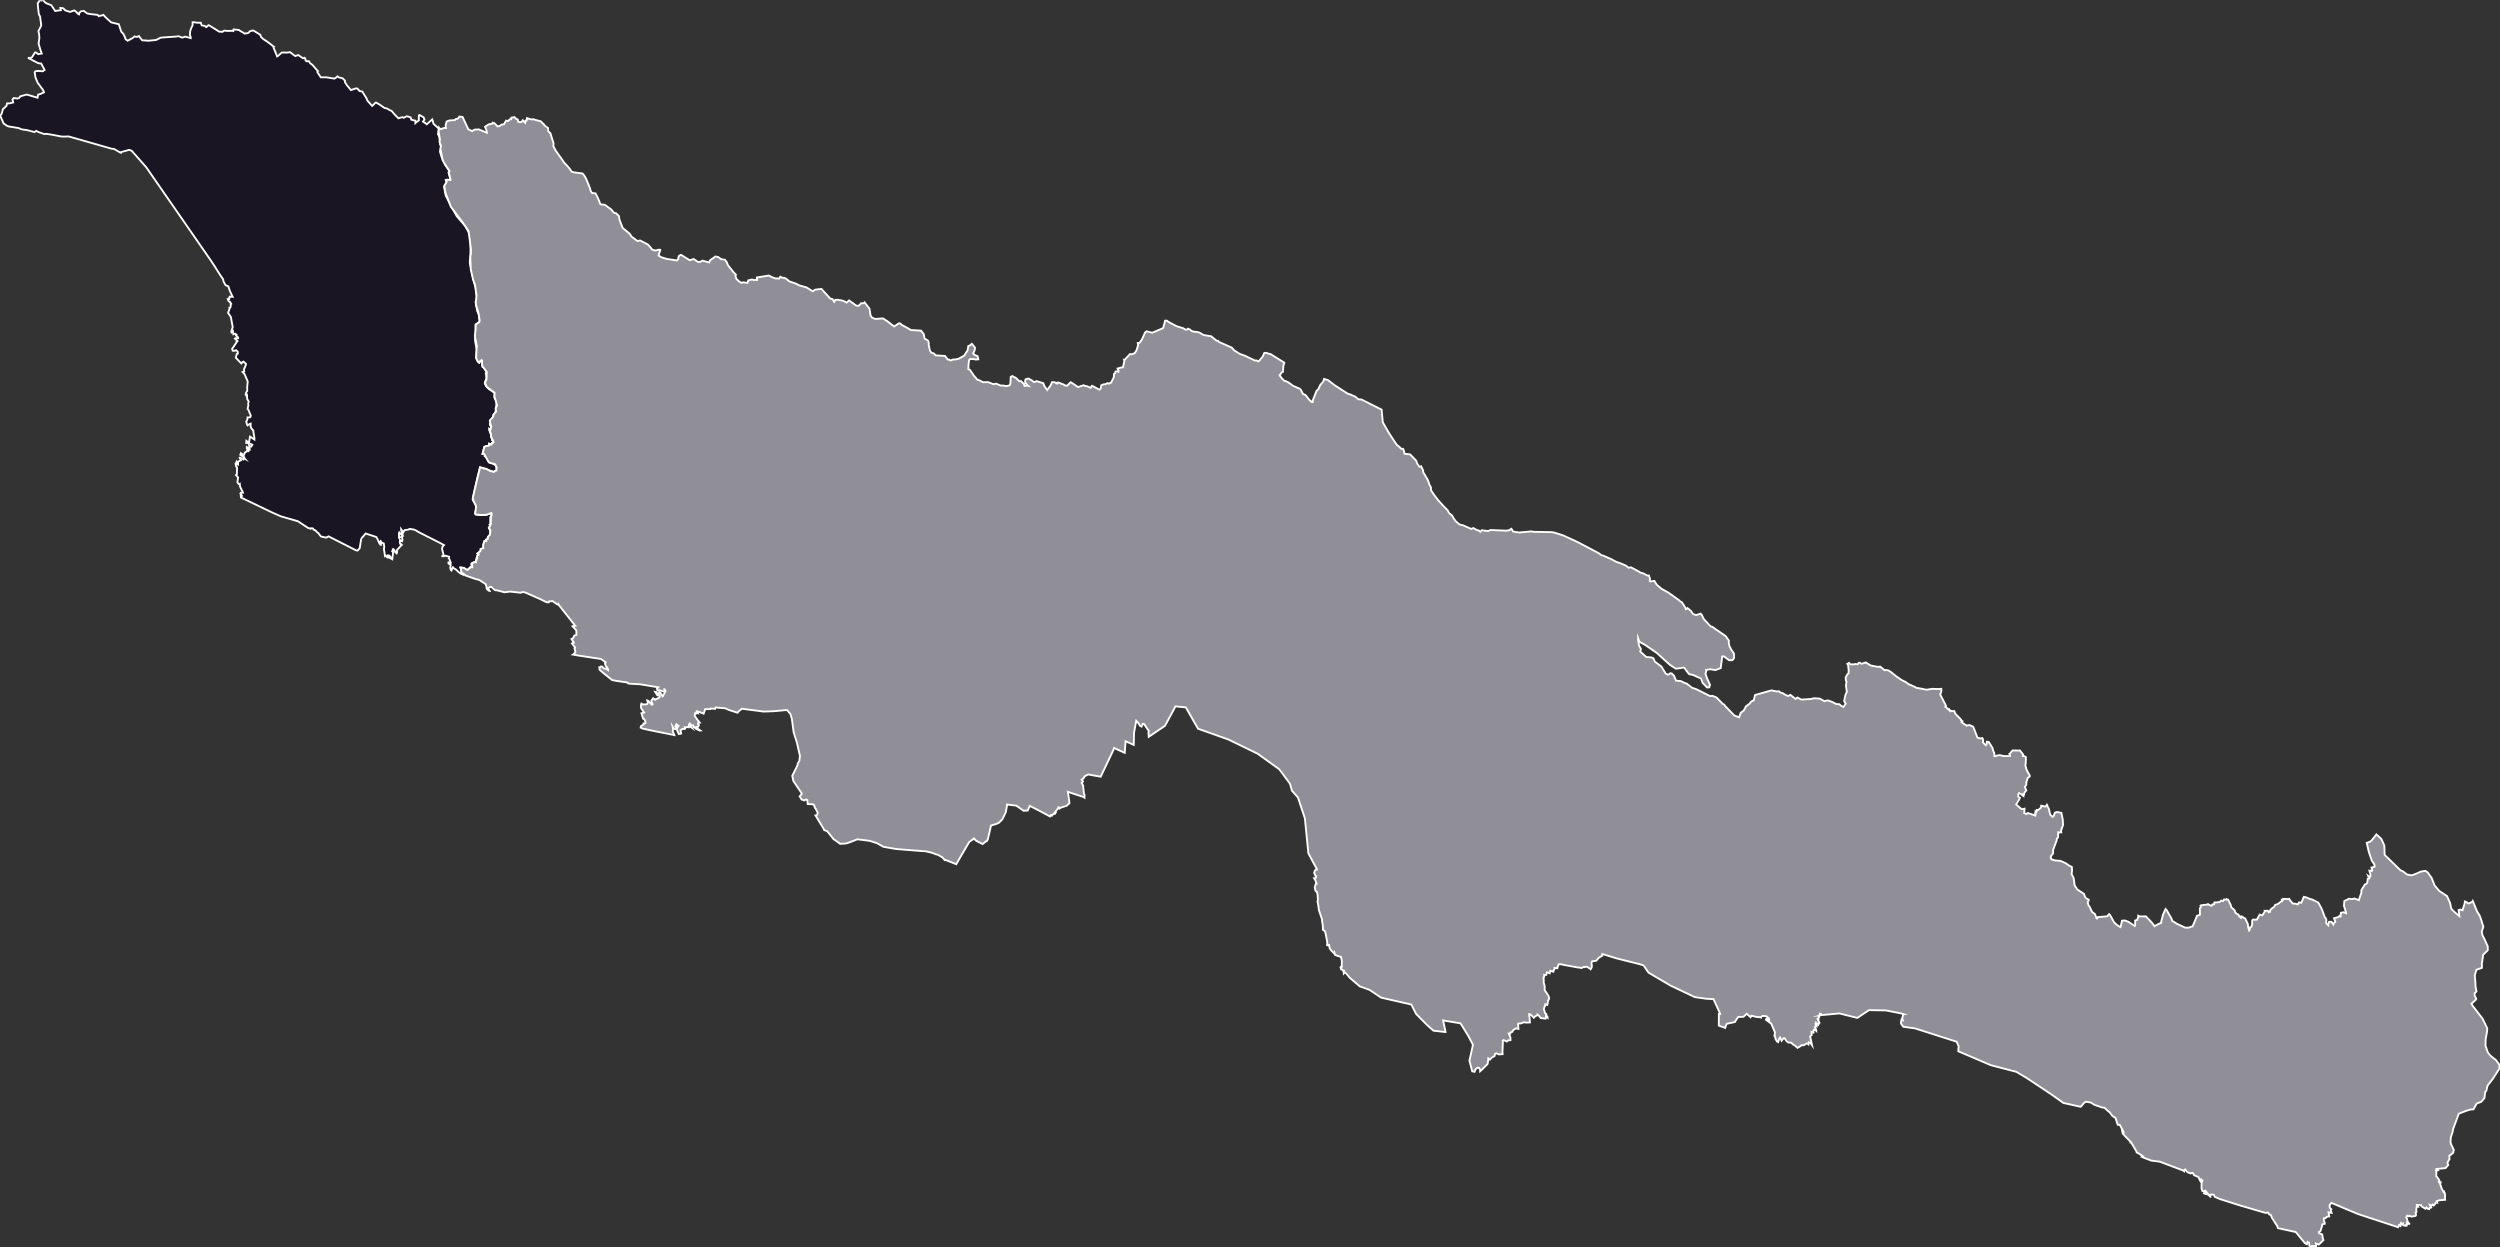 <svg viewBox="0 0 334.8 167.032" xmlns="http://www.w3.org/2000/svg"><rect x="0" y="0" width="334.8" height="167.032" fill="#333333" stroke="none"/><defs><clipPath id="a"><path d="M0 .031h67V77H0Zm0 0"/></clipPath><clipPath id="b"><path d="M0 .031h71V81H0Zm0 0"/></clipPath><clipPath id="c"><path d="M58 15h277v152.031H58Zm0 0"/></clipPath><clipPath id="d"><path d="M55 12h280v155.031H55Zm0 0"/></clipPath></defs><g clip-path="url(#a)"><path d="m5.742.004.266.281.21.16.657.258.523.77.754-.114-.027-.125-.043-.164.055.004.175.008.18.047.254.262.617.203.598-.2.316.262.149.188.156.078.012-.043.035-.176.21-.187.372-.059.46.34.415.086.973.105.156.157.02-.04.234.012.219-.074.16-.055.023.035.254.274.2.191.562.508 1.031.25.094.309.117.351.117.344.293.313.188.394.097.297.278.2.714-.391.188-.176.008.008.383.039.218-.11.098.164.336.41.555.028.222.031.559-.05.531-.06.61-.304.257-.023.836-.06 1.047-.07.223-.046.535.195.375-.137.742.203.004-.117-.113-.343.047-.497.125-.363.195-.41-.004-.387.121-.02.527.075.45-.004.117.36.426.074.171.16.094-.059.23-.207.22.113 1.203.758.449.024.222-.164.41.043h.145l.563-.016.105.031v-.058l.031-.153.696.063.156.11.488.28.133.102.402-.055.141-.054.145-.18.269-.102.238-.02.918.571.094.29.3.277.126.085.426.278.867.664-.055.035.024.102.472 1.164.172-.11.281-.261.176-.153.656.012.22-.02.202-.046.711.53.418-.132.629.43.184-.075.152.18-.004.16.129.14.32-.023.168.27.293.219.172.187.242.285.328.36-.054.027v.145l.457.675.773.004 1.043.172.317-.21.086-.09.042.027.215.125.434.105.324.309-.016.183.278.438.539.645.633-.223.234.02.281.324.368.078.55.875.145.351.629.7.14-.114.215-.25.156-.094.442.243.7.488.323.066.418.243.211.078.371.449.54.543.535-.156.171.097.371-.199.204.016.351.125.098.308.531.13.016.323.136-.129.329-.242-.012-.316.008-.328.078-.07.554.312.122.293-.204.281.024.02.348.215.132.125.051-.036.688-.617.101.301.067.285.554.508.133.11-.012.406-.082.359.184.309.07.644.043.422.137.348-.164.609.226.75.48 1.02.583.87-.023.106-.106.074.16.598.074.41-.28-.023-.325.047.055.128.101.27-.297.281-.086.238.141.754.07.387 1.465 2.735 1.184 1.37.55 1.028.13.844-.016 1.945.004.273-.082.43-.004.406.617 2.766.145.441.16 1.223.007.254-.152.562.215 1.176.21.457.11.934-.203.203-.351.25.02.465.03.676-.113.937.227 1.27-.078 1.078.226.492.184.164.316-.36.031.02.075.215-.004.605.18.16.347.5.063.192-.024.008-.105.062.054.282.055.359-.16.418-.074.305.117.277.21.254.216.21.753.497.012.203v.52l.254.414.012.28-.153 1.263-.304.359.008.16-.075.211-.336.563-.035.289.028.086.074-.036.05.45-.128.183-.008-.004-.098-.043-.02.067.29.754-.02.226.153.328.074.098-.055.031.07.075.106.046.039.18-.11-.113-.07.11-.254.276-.046-.085-.188-.055-.012.133-.058.175-.223.02-.336.098-.242.941h.082l.336.086-.012.02-.129.175.031.032.32.257.24.567.515.156.441.285.067.531-.102.16-.258.106-.105.043-1.118-.465-.351-.09-.3-.066-.735 3.102-.246 1.218.425.75.024.524-.117.632.101.086.645.086.57-.035.297-.043.578-.199.016.063-.024.355-.152.11-.008 1.011-.066.02.043.086-.055.132-.094.246.082.133.149.575-.117.199-.141.18-.145.167.02.25-.07-.007-.184.082.004.242-.043-.016-.168-.05-.016.058-.078.21-.05.395-.004.274-.086.082-.032-.012-.242.028-.008.156-.086.23-.332.239.13.093.046.086-.015.008-.168.09-.04.195.02.133-.094.008-.113.527-.059-.05-.183.066-.125.078-.219.144.027.176.118.239-.055.023-.012-.016-.176-.027-.433.43-.18-.078-.601-.274-.149.027.04.082.09.157-.017.539-.007.031-.106-.039-.262-.211-.316-.3-.39-.22.023-.035-.047-.058-.055.062-.144.371-.086-.074-.086-.308.082-.34-.305-.207-.008-.16.02-.004.203.12.086-.015.008-.043-.2-.496-.074-.105.024-.028.012-.18-.489-.144-.191.074-.23.008-.008-.016.101-.097.067-.07V74.3l-.2-.809.075-.293.19-.195-.355-.2-3.011-1.53-.34-.208-.336-.156-.227-.012-.156-.054-.164-.008-.219.094-.472.066-.176.309-.066-.102-.211-.312.003.148.13.348.078.316-.16-.074-.305-.328-.051.12.016.599.042-.004.34-.141.078.398-.046.204-.082-.024-.204-.148-.02.379.118.273.086-.05.016.03.047.04-.06.05-.616.657.039.254-.059.171-.082-.058-.336-.512-.086.016.012.047-.004.187-.055.004-.043.023.043.055.094.125-.02.031-.109.871-.383-.207-.054-.16.035-.047.059.043.062.016-.148-.172.05-.008-.199.024.031.078.004.215-.027.004-.121-.047-.168-.227-.11.074-.019-.086-.129-.878.04-.262-.056-.48-.28-.102-.141-.215-.02.027.043.246.008.227-.043-.004-.149-.168-.304-.676-.11-.191-1.441-.477-.195.243-.344.382-.074.2-.172 1.128-.278.329-.183-.008-3.723-1.89-.304.171-.7-.148-.246-.301-.086-.14-.246-.184-.168-.196-.226-.09-.133-.18-.223-.011-.008.04-.043.026-.05-.027-.313-.09-1.336-.883-2.281-.66-1.203-.531-4.153-1.992-.027-.215.07-.004.086-.008-.027-.078-.191-.207.066-.137.195.008.09-.008-.027-.082-.313-.629-.07-.218-.016-.262-.023.012-.145-.004-.152-.219.098-.637-.285-.324.023-.02.098-.085.02-.922-.11-.098-.086-.379.004-.05.078-.008.031-.11.05.172.161.106.012-.059v-.352l.39-.18-.035-.066-.148-.27.023-.015.117.043.38.2.058-.126.062-.078.036.11.043.023-.23-.273-.407-.274.012-.02.082-.203.03.024.337.27.015-.028.149-.348.223-.117.085-.203.028.028.137.105.02-.023.015-.067-.051-.039-.215-.238.012-.172.379.273-.008-.199-.055-.258.106.059.175.05.141-.234-.187-.105-.512-.145h-.117l.015-.289.145.098.222.086.008-.04.114-.702.082.047.504.343.007-.23-.105-.606-.047-.363-.23-.262-.126-.257.004-.262-.004-.149-.132.051-.293.18-.016-.024-.152-.476.144-.238.035-.317.04.012.32-.05.082-.188-.313-.77-.12-.164.1-.46-.015-.134-.004-.117.063-.277-.2-.317-.03-.543-.098.07-.082-.14.086-.3.132-.165-.007-.554.074-.723-.203-.465-.23-.543-.259-.262.141-.054.082-.028-.008-.039-.023-.273.129-.254.086-.223.054-.222-.347-.301-.137.07-.14.184-.024-.016-.719-.758.125-.488.145-.063-.012-.242-.203-.203-.305.078-.168-.027-.074-.246.164-.227.41-.625.016-.12.066.003.07-.055-.03-.054-.325-.29.035-.03.164-.044.235.024.004-.024-.082-.168-.211-.156.007-.02.063-.109-.188-.136-.234.082-.031-.215-.02-.156-.074.093-.11.059-.038-.05.02-.208.167-.469-.242-1.343-.379-.579.195-.562-.015-.125h.086l.082-.129-.004-.34.066-.05-.152-.262-.043.02-.172-.173-.098-.238.047-.023.04.074.116-.04.047-.175.012-.145.402.02-.07-.137-.328-.715-.176-.55-.36-.145-.132-.215-.148-.273-.07-.324-.423-.614-.703-1.12-.566-.852-8.578-12.383-1.965-2.23-.34-.122-1.09.301v.082l-.094-.023-.882-.5-.2.011-5.843-1.668-.621.024-.391-.02-1.192-.23-.8-.125-.18.027-.148-.015-.524-.188-.16-.055-.332-.16-.215.157-.812-.211-.23-.063-.571-.066-.223-.063-.281-.129-1.36-.226-.206-.078-.461-.32-.461-1.063.046-.008.16-.242.169-.602.472-.43.078-.34h.305l.516-.124-.09-.403.172-.191.453.07.27-.082.163-.222.852-.23 1.445.425.008-.031.067-.38.363-.113.418-.195-.094-.277-.75-1.02-.285-.68-.113-.714.105-.14.375-.04.594.05.258-.183-.453-.851-.399-.055-1.285-.656.023-.059.067.012.086.047.289-.157.367-.597.121-.031.336.234.465-.082-.2-.559-.226-.781.11-.742-.032-.434-.094-.5.184-.36.117-.206.074-.258-.113-.727-.047-.398-.164-.293L5.09.93 5.052.434l.316-.422.149.058.226-.066" style="stroke:none;fill-rule:nonzero;fill:#1a1523;fill-opacity:1"/></g><g clip-path="url(#b)"><path d="m5.742.004.266.281.21.16.657.258.523.77.754-.114-.027-.125-.043-.164.055.004.175.008.18.047.254.262.617.203.598-.2.316.262.149.188.156.078.012-.043.035-.176.21-.187.372-.059.46.34.415.086.973.105.156.157.02-.04.234.012.219-.074.16-.055.023.035.254.274.2.191.562.508 1.031.25.094.309.117.351.117.344.293.313.188.394.097.297.278.2.714-.391.188-.176.008.008.383.039.218-.11.098.164.336.41.555.028.222.031.559-.05.531-.06.61-.304.257-.023.836-.06 1.047-.07.223-.046.535.195.375-.137.742.203.004-.117-.113-.343.047-.497.125-.363.195-.41-.004-.387.121-.02.527.075.45-.004.117.36.426.074.171.16.094-.059.23-.207.22.113 1.203.758.449.024.222-.164.41.043h.145l.563-.016.105.031v-.058l.031-.153.696.063.156.11.488.28.133.102.402-.055.141-.054.145-.18.269-.102.238-.02.918.571.094.29.3.277.126.085.426.278.867.664-.055.035.024.102.472 1.164.172-.11.281-.261.176-.153.656.012.22-.02.202-.046.711.53.418-.132.629.43.184-.075.152.18-.004.16.129.14.32-.023.168.27.293.219.172.187.242.285.328.36-.054.027v.145l.457.675.773.004 1.043.172.317-.21.086-.09.042.027.215.125.434.105.324.309-.016.183.278.438.539.645.633-.223.234.02.281.324.368.078.55.875.145.351.629.7.14-.114.215-.25.156-.094.442.243.7.488.323.066.418.243.211.078.371.449.54.543.535-.156.171.097.371-.199.204.016.351.125.098.308.531.13.016.323.136-.129.329-.242-.012-.316.008-.328.078-.07.554.312.122.293-.204.281.024.02.348.215.132.125.051-.036.688-.617.101.301.067.285.554.508.133.11-.012.406-.082.359.184.309.07.644.043.422.137.348-.164.609.226.75.48 1.02.583.87-.023.106-.106.074.16.598.074.41-.28-.023-.325.047.055.128.101.27-.297.281-.086.238.141.754.07.387 1.465 2.735 1.184 1.37.55 1.028.13.844-.016 1.945.004.273-.082.43-.004.406.617 2.766.145.441.16 1.223.007.254-.152.562.215 1.176.21.457.11.934-.203.203-.351.25.02.465.03.676-.113.937.227 1.27-.078 1.078.226.492.184.164.316-.36.031.02.075.215-.004.605.18.16.347.5.063.192-.024.008-.105.062.054.282.055.359-.16.418-.074.305.117.277.21.254.216.21.753.497.012.203v.52l.254.414.012.28-.153 1.263-.304.359.008.16-.075.211-.336.563-.035.289.028.086.074-.036.05.45-.128.183-.008-.004-.098-.043-.02.067.29.754-.02.226.153.328.074.098-.055.031.07.075.106.046.039.18-.11-.113-.07.11-.254.276-.046-.085-.188-.055-.012.133-.058.175-.223.02-.336.098-.242.941h.082l.336.086-.012.02-.129.175.031.032.32.257.24.567.515.156.441.285.067.531-.102.16-.258.106-.105.043-1.118-.465-.351-.09-.3-.066-.735 3.102-.246 1.218.425.75.024.524-.117.632.101.086.645.086.57-.035.297-.043.578-.199.016.063-.024.355-.152.11-.008 1.011-.066.02.043.086-.055.132-.094.246.082.133.149.575-.117.199-.141.18-.145.167.02.25-.07-.007-.184.082.004.242-.043-.016-.168-.05-.016.058-.078.21-.05.395-.004.274-.086.082-.032-.012-.242.028-.008.156-.086.23-.332.239.13.093.046.086-.015.008-.168.09-.04.195.02.133-.094.008-.113.527-.059-.05-.183.066-.125.078-.219.144.027.176.118.239-.055.023-.012-.016-.176-.027-.433.43-.18-.078-.601-.274-.149.027.04.082.09.157-.017.539-.007.031-.106-.039-.262-.211-.316-.3-.39-.22.023-.035-.047-.058-.055.062-.144.371-.086-.074-.086-.308.082-.34-.305-.207-.008-.16.02-.004.203.12.086-.015.008-.043-.2-.496-.074-.105.024-.028.012-.18-.489-.144-.191.074-.23.008-.008-.016.101-.097.067-.07V74.3l-.2-.809.075-.293.19-.195-.355-.2-3.011-1.53-.34-.208-.336-.156-.227-.012-.156-.054-.164-.008-.219.094-.472.066-.176.309-.066-.102-.211-.312.003.148.13.348.078.316-.16-.074-.305-.328-.051.12.016.599.042-.004.34-.141.078.398-.046.204-.082-.024-.204-.148-.02.379.118.273.086-.05.016.03.047.04-.06.05-.616.657.039.254-.059.171-.082-.058-.336-.512-.086.016.012.047-.004.187-.055.004-.043.023.043.055.094.125-.02.031-.109.871-.383-.207-.054-.16.035-.047.059.043.062.016-.148-.172.05-.008-.199.024.031.078.004.215-.027.004-.121-.047-.168-.227-.11.074-.019-.086-.129-.878.04-.262-.056-.48-.28-.102-.141-.215-.02.027.043.246.008.227-.043-.004-.149-.168-.304-.676-.11-.191-1.441-.477-.195.243-.344.382-.074.2-.172 1.128-.278.329-.183-.008-3.723-1.89-.304.171-.7-.148-.246-.301-.086-.14-.246-.184-.168-.196-.226-.09-.133-.18-.223-.011-.008.04-.043.026-.05-.027-.313-.09-1.336-.883-2.281-.66-1.203-.531-4.153-1.992-.027-.215.07-.004.086-.008-.027-.078-.191-.207.066-.137.195.008.09-.008-.027-.082-.313-.629-.07-.218-.016-.262-.023.012-.145-.004-.152-.219.098-.637-.285-.324.023-.02.098-.085.02-.922-.11-.098-.086-.379.004-.05.078-.008.031-.11.05.172.161.106.012-.059v-.352l.39-.18-.035-.066-.148-.27.023-.015.117.043.38.2.058-.126.062-.078.036.11.043.023-.23-.273-.407-.274.012-.02.082-.203.03.024.337.27.015-.028.149-.348.223-.117.085-.203.028.028.137.105.02-.023.015-.067-.051-.039-.215-.238.012-.172.379.273-.008-.199-.055-.258.106.059.175.05.141-.234-.187-.105-.512-.145h-.117l.015-.289.145.098.222.086.008-.04.114-.702.082.047.504.343.007-.23-.105-.606-.047-.363-.23-.262-.126-.257.004-.262-.004-.149-.132.051-.293.18-.016-.024-.152-.476.144-.238.035-.317.04.012.32-.05.082-.188-.313-.77-.12-.164.1-.46-.015-.134-.004-.117.063-.277-.2-.317-.03-.543-.098.07-.082-.14.086-.3.132-.165-.007-.554.074-.723-.203-.465-.23-.543-.259-.262.141-.054.082-.028-.008-.039-.023-.273.129-.254.086-.223.054-.222-.347-.301-.137.07-.14.184-.024-.016-.719-.758.125-.488.145-.063-.012-.242-.203-.203-.305.078-.168-.027-.074-.246.164-.227.41-.625.016-.12.066.003.07-.055-.03-.054-.325-.29.035-.03.164-.044.235.024.004-.024-.082-.168-.211-.156.007-.02.063-.109-.188-.136-.234.082-.031-.215-.02-.156-.074.093-.11.059-.038-.05.02-.208.167-.469-.242-1.343-.379-.579.195-.562-.015-.125h.086l.082-.129-.004-.34.066-.05-.152-.262-.043.02-.172-.173-.098-.238.047-.023.04.074.116-.04.047-.175.012-.145.402.02-.07-.137-.328-.715-.176-.55-.36-.145-.132-.215-.148-.273-.07-.324-.423-.614-.703-1.12-.566-.852-8.578-12.383-1.965-2.23-.34-.122-1.09.301v.082l-.094-.023-.882-.5-.2.011-5.843-1.668-.621.024-.391-.02-1.192-.23-.8-.125-.18.027-.148-.015-.524-.188-.16-.055-.332-.16-.215.157-.812-.211-.23-.063-.571-.066-.223-.063-.281-.129-1.36-.226-.206-.078-.461-.32-.461-1.063.046-.008.16-.242.169-.602.472-.43.078-.34h.305l.516-.124-.09-.403.172-.191.453.07.27-.082.163-.222.852-.23 1.445.425.008-.031.067-.38.363-.113.418-.195-.094-.277-.75-1.02-.285-.68-.113-.714.105-.14.375-.04.594.05.258-.183-.453-.851-.399-.055-1.285-.656.023-.059.067.012.086.047.289-.157.367-.597.121-.031.336.234.465-.082-.2-.559-.226-.781.11-.742-.032-.434-.094-.5.184-.36.117-.206.074-.258-.113-.727-.047-.398-.164-.293L5.09.93 5.052.434l.316-.422.149.058.226-.066" style="fill:none;stroke-width:.25;stroke-linecap:butt;stroke-linejoin:miter;stroke:#fff;stroke-opacity:1;stroke-miterlimit:10"/></g><g clip-path="url(#c)"><path d="m274.293 108.129.102.238.16.715.328.316.156-.144.149-.414.269-.098.598.113.129.61.082.39-.016.067.035.57-.265.7.023.269h-.148l-.098.05-.16-.046-.016.426.004.242-.164.183-.055.301-.46 1.211.003.457-.25.313-.07.23.101.254.47.148.722.051.668.293.558.375.305.14.04.419-.06.558.27.512.137 1.008.363.535.895.598.097.316.184.27.348.175-.012.141-.133.203.102.399.171.218.215.48.13.227.363.27.218.586.078-.012.098-.183.023.004 1.23-.106.24-.289.136.129.351.644.153.282.367.367.504.32.039-.05.18-.81.367-.038.5.187.84.563.054-.063v-.672l.282-.086.035-.152.101-.2-.011-.206.195.082.21.012.626-.012.805.851.347.465.13-.078.519-.262.238-.097.039-.29.106-.386.078-.36.37-.828.141.133.668 1.18.102.305.25.129.332.222 1.144.531h.446l.363-.128.168-.047.164-.364.145-.336.183-.457.106-.257.398-.145-.023-.855.156-.149-.02-.027-.046-.184.117-.058.75-.075.129-.078.21.13.247.105.074-.07.055-.106.058.023.192-.074v-.027l.035-.2h.023l.227-.003.25-.024.215-.035.187-.184.273.06.118-.216.336.02.015-.051.028.012.164.062.336.676.074.312.469.442.043.219.203.222.175.075.137.128.047.164.2.149-.009-.098.051-.078.203.074.211.172.149.055.36.762.019.355.144.48.07-.081.059-.344.184-.078.082-.325.02-.53.144-.114.203.035.277-.012.367-.675.36.097.328-.496-.016-.105.086.011.281-.03.125.16.024-.094h.039l.16.109.012-.012.008-.222.293-.293.238-.149.137-.266.074-.039.226-.046.145-.102.36-.277.109-.035-.008-.043-.008-.118.074.043.094-.07.023-.137.086.016.414.012.153.023.137-.05.019.034.102.176.117.13.226.292.325.02.382.097.157-.273.285.062.02-.07.034-.027.297-.7.262.051.602.246.257.059.809.406.34.598.191.41.34.941.145.157.082.25-.047.375.117.148.16.152v-.07l.117-.375.149-.02.183.012.246.348.036-.133.226-.215-.176-.476.567-.149.164-.164.144.078.008-.043.043-.449.348-.074.351.129v-.05l-.289-.95.047-.621.633-.324.445.062.25-.098.618.227.351-1.047-.02-.27.477-.78.125-.032.149-.14.058-.13.055-.468.191-.008.004-.043-.129-.309.184.141.074-.023.04-.317-.145-.523.132.015.082-.035.118.074.05-.066-.023-.2-.082-.206.039-.012.36-.078.046-.102-.105-.289-.297-.449-.406-1.195-.27-1.188.047-.008.379-.132.242-.192.621-.797.668.61.399.89.039 1.243 2.12 2.066.364.164.5.395.61.125.476-.16.816-.36.575-.086.32.219.523.746.387.992.621.73 1.04.688.413.926.157.746.332.379.757.637v-.051l-.105-.758.223-.074.296.105.305-.96.012-.227.125.031.375.246.476-.21.082-.134.012.028.55 1.336.38.625.238.691.133.434.105.351-.218.66.117.5.246.47.2.452.241.516.012.527-.621.617-.133.946-.039.152.004.648-.738.266-.137.469-.078.297.082.965.012.476.129.703-.258.25.02.293.206.418-.039.117-.61.555.18.293 1.317 1.707.621 1.274-.008.39-.203 1.102-.016.832.258.797.16.277.348.375.645.504.441.605.023.504-.89 1.39-.703.903-.172.703-.156.188-.094.777-.414.508-.63.242-.421.766-.434.035-.605.191-.93.364-.761 2.05-.07.399-.235.71-.043.677.086.277.355.746-.066.223-.008.132-.3.266-.231.14.02.266v.223l-.141.21-.13.263.114.289-.379.418-1.16.113.027.035.133.14-.16.067-.105-.02.046.102-.011.637.16.187.223.329.05.128-.039.02-.047.074.07.117.032-.015.144-.004-.007.035-.067.2.239.655.168.313.027-.027.078.007.008.047.039.168h.035l.055.164.015.77-.812.07-.317.113.063.2-.074-.02-.114.031-.128.23-.098.04v.05l-.05.055-.036-.023-.117-.098-.02.032-.129.105-.199-.094.059.137.12.207-.03.016-.192.035-.074.172-.219-.067-.125-.168-.152.176-.535-.34-.043-.172-.516.004.023.032.11.21h-.047l-.148-.023-.06.363-.007.133.04.207-.13.094.067.328-.067.117-.547.106-.27-.121-.026.058-.09.02-.188-.09-.125.226.094.157.078.382.238.32-.043.032-.27-.133.013.074-.004.137-.141.055.04.101h-.106l-.254-.05-.125-.078.035-.16-.11.038-.136-.12-.02.105-.066.316-.035-.015.02-.082-.071-.098-.125.078-.102.262-5.382-1.77-3.547-1.492-.239.297v.336l.207.203-.05.035-.016.106.125.37h-.012l-.406-.1.004.046.094.516-.332.058-.172.196-.211.003-.024.247.153.406-.035.097-.063-.023-.246.09-.063.297-.164.566-.238.172.078.16.38.156.058.434.101.32-.554.543-.075.067-.37-.16.003.093.024.25-.047.012-.57-.02-.083.176-.046-.035-.184-.191-.016-.39-.03.007-.122-.05-.062-.06-.02.028-.059.293-.054-.008-.27-.21-1.168-1.427-2.398-.52-.082-.28-.711-1.098-.133-.356-.238-.12-.18-.243-.234.055-.153-.02-3.308-.969-2.77-.878-.648-.29-.106-.261-.3-.055-.172.047.011.027-.011.227-.036-.012-.3-.379-.157-.21-.144-.067-.027.039.007.117.114.168-.114-.031-.199-.07.016-.04.187-.324-.011-.011-.086.054-.172.051-.156-.047-.114-.367.012-.73.105-.325-.101-.011-.094-.137-.043.047.059.152v.102l-.028.02-.09-.122-.242-.508-.57-.234-.156-.297-.145-.02-.172.086-.324-.14-.125-.07-.258-.333-.09.036-.054.214-.074-.062-.204-.098-3.003-1.132-1.13-.141-1.117-.43.036-.12-.059.007-.129.004.047-.074-.016-.059-.511-.324-.203-.094.015-.05-.086-.157-.683-1.152-.079.015.004-.093-.324-.336-.707-.739-.066-.308.11.144.062.028.004-.079-.516-.98h-.262l-.09-.223-.105-.34-.125-.378-.152-.067-.274-.207-.351-.46-.243-.188-.457-.43-.246-.008-.91-.312-.215-.082-.453-.285-.41-.07-.258-.036-.207.133-.476.543-2.317-.516-1.765-1.25-3.165-2.101-1.367-.813-3.422-.894-4.355-1.864.016-.418.05-.18-.273-.675-5.559-1.781-1.593-.227-.247-.324-.082-.207.082-.43.176.082-.027-.101-.05-.157.097-.386-.008-.153.043.004.059-.008-.372-.113-2.011-.394-2.262-.04-1.563 1.043-2.386-.601-2.508.23.094-.03-.047-.134-.164-.043-.047.2-.031.222-.086.02-.004.043-.012.25-.121-.016.016.078.234.434-.078.11-.05-.048-.145.043.007.016.036.16-.106-.035-.152-.254-.063.121.063.242.074.133-.098-.008-.12.082.015.036.18.351.003.129-.097-.09-.203-.074-.09.137.031.257-.043.016-.11-.031-.128-.055v.059l.027.328-.21.203.148.676.105.488-.133-.195-.308-.188-.016.043-.023.23-.051-.046-.172-.074-.406.246-.305-.012-.113.121-.414.238-.364-.316-.168-.117-.007.015-.098-.043-.168-.226-.418-.031-.215-.149-.3-.426-.126-.004-.273.336-.04-.109-.163-.336-.07.07-.184.563-.145-.07-.183-.301-.11-.438-.062-.039.023-.031.043-.434-.492-1.156-.707-.52.059-.132.043.004.183.144.149.04-.024-.204-.344-.328-.523-.043-.215.149-.012.078-.105-.047-.535-.047-.621-.164-.117.21-.07-.066-.446-.394-.434.402-.703.024-.386.558-.055.121-1.098.239-.11.242-.073.242-.036.066-.043-.035-.796-.273.004-1.567.171.004-.02-.082-.862-1.902-1.036-.059-1.472-.215-.254-.12-3.028-1.438-2.93-1.73-.648-.954-.652-.203-2.902-.723-1.985-.609-.007.04.015.187-.223.132-.093.063-.172.105-.313.38-.558.077-.114.282.067.16-.008.351-.098.2-.054.074-.028-.035-.464-.309h-.165l-.136.063-.11-.043-.328.164-.277-.078-.145.004-1.972-.356-.325-.082-.218.008-.098-.02-.031.07-.09.22-.07.253-.035-.004-.329-.027.02.094-.086.117-.105.215-.004.066-.075-.02-.336-.1-.015.116-.055.227-.055-.031-.324-.102-.004.074-.074.266-.203.016-.078-.016.016.11-.04.19h-.027l-.066.09.062.293-.02.325.071.242.059.234.015.254-.023.207.101.23.207.294.266.433.043.285-.137.235-.09.504-.02.093-.07-.02-.187-.058.004.059-.043.152-.055.024-.129.46.09.145.082.34.184.144-.055.168.188.133.02.176-.087-.059-.133-.046-.003.03-.04.192-.652-.074-.191-.273-.239-.192-.003.086-.32.152-.173.184-.234-.258-.242-.199-.153-.023.004.054.063.446.027.441.024.16-.555.035-.215-.07-.45.176h-.288l-.082.039.043.691-.36-.07-.382.27-.063.183-.266.102-.015.144h-.063l-.148-.008.125.274.105.273v.336l-.37.059-.118.129-.422-.196-.129.086.024.23-.016.255-.039 1.039.023.277-.085.004-.426.031-.317-.148-.203.074-.05.293-.41.234-.208.246-.027-.027-.191-.137v.004l-.047.477-.055.273-.75.739-.238.222-.008-.18-.125-.269-.246-.016-.223.176-.062.133-.098.238-.309-.074-.37-1.426.472-2.12-.637-1.216-1.023-1.656-2-.336-.332-.058.011.05.313 1.504-.024.004-1.601-.183-.918-.825-1.406-1.425-.63-1.25-4.038-.922-1.574-1.047-1.282-.457-1.343-1.145-.477-.578-.207-.18-.125.149-.008-.09.043-.258-.121.031-.02-.105-.109-.09-.144-.012-.082-.28.023-.04.055.008.09-.031-.004-.047.015-.77-.12-.52-.423-.116-.285-.125-.047.003-.015-.062-.102-.266-.039.121-.094-.109-.336-.355-.168-.235-.086-.46-.144-.012-.016.066h-.082l-.031-.035.035-.184-.012-.277-.25-1.254-.113-.191-.207-.137-.012-.512-.082-.57-.027-.176-.016-.188-.402-1.19-.086-.673-.101-.48.054-.196-.043-.695-.082-.367-.203-.191-.098-.434.145-.488.031.007.086-.011-.004-.02-.187-.465-.149-.246.075-.004.148-.05.039-.215-.055.008-.05-.079-.06-.199-.1-.183.1-.297.15-.168.038-.028.075.024-.012-.106-.238-.398-.883-1.648-.469-4.696-.922-2.773-.812-.926-.258-.922-1.418-1.926-2.914-2.097-3.922-1.903-4.063-1.445-1.628-2.852-1.395-.14-.363.691-1.043 1.918-2.164 1.465-.043-.617.039-.168-.531-.781-.012-.11-.258-.062-.16.375-.219-.114-.215-.394-.058-.012-.227-.258-.289 1.582-.039 1.645-.129-.059-.969-.433-.004.086-.105 1.472-1.422-.652-.012.047-.257.582-1.532 3.219-1.675-.305-.403.215-.097.055-.051.168-.149.117-.027.074-.148.078.03.031.15.207-.177.203.188.317-.004.004.121 1.086.09.207-.027.273.004.07-.106-.074-2.117-.703.008.055.078.441.133 1.008-.38.367-.71.223-.153.078-.078.055-.015-.106-.13-.047-.007.028-.059.113-.457.578.125.008-.09.144-.03-.007-.262.101-.106.168-.152-.039.062-.062-.09.027-.015.023-.074.141-.055-.035-1.582-.844-1.067-.539-.015.047-.254.578-.555.027-.457-.324-.527-.36-.344-.038-.887-.11.008.075-.168.957-.46.937-.434.453-.325.164-.761.227-.434 1.863-.14.238-.098.004-.45.38-.894-.462-.266-.3-.054.062-.586.422-1.227 2.09-.507.883-1.458-.579-.062.036-.043-.036-.105-.109-.18-.223-.63-.363-.214-.035-.25-.11-.457-.152-.644-.148-2.2-.168-1.851-.153-1.664-.292-.848-.48-1.008-.321-1.625-.203-1.133.441-.375.117-.796.051-.907-.652-.558-.707-.285-.336-.391-.149-.094-.203-1.066-1.754.074-.008.14-.058.075-.293-.223-.461-.156-.215-.125-.394-.2-.075-.632-.02-.027-.296-.032-.254-.18-.07-.214.132-.364-.117-.265-.437.09-.086.199-.262-.04-.094-1.089-1.609-.148-.687.695-1.41.055-.301.191-.239.086-.726-.402-1.766-.438-1.379-.238-1.789-.196-.672-.464-.539-1.715.16-1.403.051-2.925-.379-.41.328-.157.207-1.187-.379-.485-.222-1.296-.102-.063.192-.145-.028-.445-.02-.035.071-.684.004-.21.606-.735-.293-.101-.024v.05l.043.13-.153-.102-.004.067.086.125-.078.007-.086.043-.117-.058-.059.332.305.453.383.48-.082.016-.113-.02-.047.18.125.145-.082.199-.184.043.004.16.441.32-.105.008-.531-.285-.145-.312.047.168-.145.007-.074-.277-.168.059-.172-.176-.113-.121-.09.14.258.34-.266-.187-.03.21-.247-.035-.187.082-.094-.035.047.121-.063.102-.265-.027-.301.175.086.457-.317.06-.175-.384-.11-.293.246-.414-.133-.047-.023.067-.086.05.07-.214-.117-.075-.133.286.141.28-.062.126-.297-.113-.141-.239.063.305-.06.262.224.547-3.079-.618-1.168-.257-.265-.13.039-.195.371-.226-.016-.133.047.004.203-.074-.035-.285-.168-.262-.113-.028-.223-.718.36-.094-.055-.078-.355-.531-.016-.383.07-.211.192.129.132-.028.192.016.258-.066.09-.192-.086-.27.148.051.445.504.121-.035-.003-.054-.067-.122-.105-.32.257-.332.254.203.04-.05.331-.137.227-.14v-.286l-.16.023h-.14l-.294-.464.137.027.246.277.02-.05.16-.223.18.105.234.469.062-.043.364-.676-.079-.195-.078-.027.012.117.024.187-.047.012-.282-.094-.398-.12-.246.05-.059-.242.172-.188-2.433-.402-1.551-.09-.215-.16-1.39-.2-.594-.117-1.137-.91-.543-.472-.031-.317.086.016.101-.129.207.008.188.242.32.047.266.18-.004-.125-.14-.25-.161-.168-.102-.301V88.8l.09-.106-.64-.445-2.973-.45-.758-.136.059-.035.254-.3-.121-.528.078-.086-.012-.028-.41-.515.054-.027.204-.075-.024-.058-.293-.426.035-.02.196-.117.136-.324.285-.094v-.37l-.015-.25-.496-.54.086-.035.277-.031-.043-.051-2.152-2.723-.059-.129-.05.078-.235-.125-.473-.34-.465.008v.055l-.082.098-.332-.043-.789-.395-2.09-.918-.347-.027-.176.09-1.441-.156-.746.093-1.043-.273-.211-.004-.555-.477-.406.18.125.23.082.145-.114-.023-.257-.239-.043-.312-.09-.317-.86-.562-.511-.125-1.309-.461-.254-.21-.105-.083-.086-.004.02.082.019.063-.14-.078-.044-.09.035-.114-.113-.543-.023-.097.48.047.305.215.172.054.515-.422.106.051.008-.074-.07-.442.476-.195.066.043.075-.293.105-.242-.02-.133.04-.195.18-.152-.044-.032-.12-.129.175-.144.195-.145.118-.336.289-.062-.024-.07.012-.395.16-.473.242-.015-.012-.063.024-.168h.039l.172-.074.023-.293.239-.234.078-.637-.215-.32.16-.23.031-.063-.031-.047-.027-.078.093-.024.051-.054.008-1.04.105-.14-.05-.305-.02.004-.637.238-.574.024-.836-.067-.11-.136.145-.957-.347-.715-.121-.356.183-.789.492-2.117.325-1.25.027.008.508.168.265.035.618.328.18.008.234.086.023-.047.11-.09.207-.062.035-.395-.196-.437-.718-.211-.2-.145-.566-1.039-.21-.004.003-.015.25-.922.188-.098.421-.062.04-.266.066.02.129.109.043.004.004-.008.093-.164.04.027.038-.027-.015-.066.203-.07.043.046-.215-.3.063-.044-.082-.086-.153-.328-.043-.453-.101-.258-.078-.36.12.083.028-.07.082-.348-.11-.352-.023-.191-.062-.27.465-.527.03-.262.349-.414-.067-.453.133-.176.043-.253-.238-.848-.11-.258.02-.117.011-.152v-.266l-1.03-.766-.266-.582.18-.289.046-.215.028-.82-.012-.105-.446-.618-.09-.03-.085-.442.007-.422-.074-.074-.027.023-.215.164-.066.172-.082-.055-.18-.218-.148-.383.02-.574.065-1.055-.265-1.27.113-1.062.024-.535.453-.282.058-.199-.156-1.023-.332-1.078-.031-.43.054-.297.04-.566-.204-1.446-.25-.636-.316-1.414-.05-1.461v-.285l.062-.27.023-.645-.332-2.449-.809-1.207-1.562-2.058-.75-1.965-.05-.414-.09-.399.335-.558-.074-.266.168-.02.402.06.012-.142-.23-.914.113-.132-.652-.973-.27-.504-.305-1.555.075-.402-.188-.43.04-.433-.177-1.035.04-.23.015-.278.066.082.235.125.281-.145.258-.031.086.016-.016-.086-.015-.332.132-.45.348-.144.746-.047.113-.137.293-.058.215-.285.305.046.105.004.02.036.754 1.624.527.25.278-.199.332-.023.257-.016 1.086.45-.007-.051-.012-.207-.215-.543.473-.309.488-.102.058-.132.23.066.435.438.242-.051.316-.215h.266l.316-.52.25.063.242-.242.172.004.035-.22.426-.07.125.165.317.18.054.285.387.042.059-.03.168-.223.132.125.176.23.02-.047.062-.273.121-.016.051-.305.402.13.235.058.164-.047.336.102.695.183.492.48.008.087.48.332.028.437.285.254.426 1.36-.024.386.317.602.883 1.234.265.395.39.398.337.398.254.383.285.086 1.168.156.226.258.239.399.507 1.238.118.414.16.297.496.055.3.586.364.886.578.059.863.629.364.445.3.063.368.382.066.45.2.55.241.594.918.754.27.406.77.575.386-.063 1.043.547.578.684.41.117.446-.121.195.015.004.07-.164.473-.059.227.399.242.734.219 1.32.195.18-.172.02-.238.101-.223.254-.117 1.168.723.516-.164.636.418.254-.043.313-.157.37.106.54.14.008-.054.055-.215.753-.535.375.074.399.293.496.074.254.34.144.383.723.914.348.371-.067.125.117.418.297.289.157.11.238.152.21-.082.587.074.125-.336.511-.121.254.078.399-.004-.028-.34 1.23-.195.356-.07.395.203.465.183.55.028.149-.254.242.129.305.043.144.039.532.425.539.184.261.082.516.262.984.281.832.52.301-.223.852-.105 1.168 1.285.176.047.136.042.235.364.02-.024.124-.254.313-.007.574.101.226.059.395.226.328-.297.953.684.305.047.23-.195.125-.164h.395l.078-.114.66.864.133.886.195.293.434.18 1.035-.07.559.355.941.723.66-.434.192.055.203.191.906.489.266.175 1.367.082.344.426.043.14.09.493.433.25.117.238.004.36.168.77.195.288.329.09.23.254 1.258.078.383.492.18-.004.206.121.328-.14h.317l.433-.102.735-.41.449-.715.098-.57.215-.078.253-.215.43.512-.055.355-.203.426.196.184.402.18.09.421-.32.024-.395-.067-.379.008-.133.137-.082.648-.023.574.21.075.56.816.484.55.09-.019.64.313.684-.004.699.277.355-.078.649.266.254-.024.437.094.45-.094.125-.254.046-.886.207-.118.496.262.31.3.12.142.211-.04.395.364.109.289.223-.04.297.051-.133-.124-.281-.29-.032-.246.07-.242.403-.097.125.097.262.133.324.238.191-.015.137-.11.926.29.074.19.05.153.4.566.05-.062.398-.547.192-.434h.336l.32.165.008-.09.176-.043.742.289.125.094.297.074.48-.477.082.012.938.637.242-.098.496-.16.105.066.41.09.235.113.176.09.18-.281h.035l.972.523.172-.164.07-.433.293-.114.336-.05.176-.121.242.074.16-.117.118-.028.351-.703.028-.46.168-.102.02-.207.206-.04.2.055.015-.14-.129-.282.5-.144.223-.028.187-.832-.043-.156.047.012.758-.797.207.04.402-.15.258-.394.207-.668-.043-.308.238-.016.317-.441.426-.95.21-.16.739.2 1.465-.622.215-.765.046-.227.223-.012.336.227.992.52.86.265.347.203.227-.027.086-.11.258.102.23.215.352.09.293.023.359.078.305.168.28.168.657.117.356.051.738.598.219.02.09.14 1.722.762.309.351.746.485.742.27 1.316.632.207-.012.235.125.16-.12.207-.259.219-.257.215-.485.238-.031.262.09.343.082 1.836 1.144-.011.121-.098.22-.035.46-.028.426-.187.082-.172.293-.098.05.008.06.383.488.242.23.153.035.332.137.68.496.902.398.152.153.3.574.278.082.191.211.32.422.348.332.149.016.004-.04-.012-.148.516-1.305.254-.257.246-.536.41-.472.097-.344.06.02.32.093.132.028.918.707 1.813 1.168.152.007.438.196.335.136.438.372.258.011.195.032 2.656 1.343.075.828.085.864.762 1.34.801 1.226.32.473.23.16.118.144.098.04.007.05.141.125.234-.004.106.246.09.418.75.079.832.867.082.304.336.5.226-.086.27.586-.008.192.61 1.031.14.344.074.27.23.417.005.383.398.598.55.719.72.8.562.567.172.351.43.356.156.293.285.422.48.425.282.125.195.012.5.215.656.293.282-.121.5.289.207.031.222.188.016-.02.207-.203.258.055.594.062.292-.137 2.02.086.254-.011.273-.067.239-.175.105.128.133.243.824.129 1.621-.145.344.055 2.336.043.316.035 1.239.39 1.421.649.704.336.41.222 2.234 1.172.387.29.265.058.458.203.554.246.742.395.434.136.844.36.32.27.34-.048 1.027.547.297.188.285.058.57.301.22.004.144.43-.04.293.083.07.539-.078.324.52.668.558.297.164.586.324 1.492 1.07.14.15.184.077.453.711.075.227.047-.016.164-.144.191.144.285.25.121.164.145.23.418.157.61-.2.167.2.258.527.512.547.191.223.219.215.254.074.367.27 1.387.956.43.61-.024.226.082.47.242.487.367.532.028.617-.22.277-.448.012-.465-.344-.25-.187-.215.027-.195 1.559-.711.261-.707-.11-.543.09.035.157-.117.36.214.609.395.875-.105.328-.286.023-.609-.64-.195-.547-1.09-.5-.492-.086-.172-.195-.48-.657-.133-.043-.434.082-.586.067-.809-.535-1.722-1.563-1.602-1.105-.73-.395-.184-.484.004.238.113.727.262.504-.094.324.817.734.644.04.301.124.207.465.215.148.656.497.574.945.29.14.234-.101.078-.094.203.035.305.305.27.656.64.055.312.152.075.047.421.153.696.539.605.214 1.809.907.336-.032.535.223.828.852.215.109.098.172 1.238 1.273.64.25.207-.582.094-.101.29-.196.245-.398.055-.172.52-.383.199-.281.347-.168.18-.703.254-.078 1.934-.547.746.144.258-.027.222.184.297.074.453.281.27.094.297-.152.699.55.238-.195.524.281 1.304-.086.395-.093.742.039.668.355.312-.094.25.012.641.266.367.199.406.02.235.195.316.176.32-.446-.128-.183-.086-.172.156-.758.2-.484-.118-.829.082-.53-.082-.118-.039-.418.219-.414.18-.195v-.496l-.047-.297.011-.164-.14-.266.242-.137.148.188.14.012.411-.008.148-.043.301.054.133-.203.152-.015.22.136.472-.136.094-.047.035.015.64.399.739.144.379.051.117-.062.011.008.637.503.164-.039.281.043.352.207.742.598.235.156.476.332.559.282.398.293.332.128.301.145.207.078.14.113.86.153.313.07.242.043.152-.027.656-.098.149.016.695.015.313-.023.007.297-.148.468.762 1.489-.082.14.062.032.516.492v-.106l.082.09.265.082.274-.012.144.36.778.8-.016.094.027.016.153.09-.031.031-.075.106.192.132.472.32.012-.019.39-.055.489.227.281.715.285.746.383.098.281-.036.106.235-.027.36.386.359.118-.196.007-.273h.067l.21.047.473.765.14.473.114.246.008.406.035-.004.649-.144.664.137.757-.016v-.04l-.082-.237h.067l.05-.133.31-.336.988.016.41.527-.035.203.195.016.223.144-.036.887-.047.183.141.532.102.234.336.594.011.148-.316.25-.016.18-.117.328-.016.375-.19.281.194.453-.285.364-.023.195-.094-.016.023.133-.003.082-.09-.058-.211-.184-.278-.164-.12.188.007.293.219.152-.117.265-.309.512-.07.133.742.64.203-.046.172-.043.004.027-.047.574.305.121.164-.144.695.23.32.125.036-.183-.059-.14.039-.02.012-.188.09.086.046-.07.024-.246h.039l.164.004.223-.184.172-.176v-.215l.035-.004.508.13.152-.126.074-.129.043.059.07.246.059.05" style="stroke:none;fill-rule:nonzero;fill:#908e96;fill-opacity:1"/></g><g clip-path="url(#d)"><path d="m274.293 108.129.102.238.16.715.328.316.156-.144.149-.414.269-.098.598.113.129.61.082.39-.016.067.035.57-.265.7.023.269h-.148l-.098.05-.16-.046-.016.426.004.242-.164.183-.055.301-.46 1.211.003.457-.25.313-.07.23.101.254.47.148.722.051.668.293.558.375.305.14.04.419-.06.558.27.512.137 1.008.363.535.895.598.097.316.184.27.348.175-.012.141-.133.203.102.399.171.218.215.48.13.227.363.27.218.586.078-.012.098-.183.023.004 1.23-.106.24-.289.136.129.351.644.153.282.367.367.504.32.039-.05.18-.81.367-.038.5.187.84.563.054-.063v-.672l.282-.086.035-.152.101-.2-.011-.206.195.082.21.012.626-.012.805.851.347.465.13-.078.519-.262.238-.097.039-.29.106-.386.078-.36.37-.828.141.133.668 1.18.102.305.25.129.332.222 1.144.531h.446l.363-.128.168-.047.164-.364.145-.336.183-.457.106-.257.398-.145-.023-.855.156-.149-.02-.027-.046-.184.117-.058.75-.075.129-.078.21.13.247.105.074-.07.055-.106.058.023.192-.074v-.027l.035-.2h.023l.227-.003.25-.024.215-.035.187-.184.273.06.118-.216.336.02.015-.051.028.012.164.062.336.676.074.312.469.442.043.219.203.222.175.075.137.128.047.164.2.149-.009-.098.051-.078.203.074.211.172.149.055.36.762.019.355.144.48.07-.081.059-.344.184-.078.082-.325.02-.53.144-.114.203.035.277-.012.367-.675.36.097.328-.496-.016-.105.086.011.281-.03.125.16.024-.094h.039l.16.109.012-.012.008-.222.293-.293.238-.149.137-.266.074-.039.226-.046.145-.102.36-.277.109-.035-.008-.043-.008-.118.074.043.094-.07.023-.137.086.016.414.012.153.023.137-.05.019.034.102.176.117.13.226.292.325.02.382.097.157-.273.285.062.02-.07.034-.027.297-.7.262.051.602.246.257.059.809.406.34.598.191.41.34.941.145.157.082.25-.047.375.117.148.16.152v-.07l.117-.375.149-.02.183.012.246.348.036-.133.226-.215-.176-.476.567-.149.164-.164.144.078.008-.043.043-.449.348-.074.351.129v-.05l-.289-.95.047-.621.633-.324.445.062.25-.098.618.227.351-1.047-.02-.27.477-.78.125-.032.149-.14.058-.13.055-.468.191-.008.004-.043-.129-.309.184.141.074-.023.04-.317-.145-.523.132.015.082-.035.118.074.05-.066-.023-.2-.082-.206.039-.012.36-.078.046-.102-.105-.289-.297-.449-.406-1.195-.27-1.188.047-.008.379-.132.242-.192.621-.797.668.61.399.89.039 1.243 2.12 2.066.364.164.5.395.61.125.476-.16.816-.36.575-.086.32.219.523.746.387.992.621.73 1.04.688.413.926.157.746.332.379.757.637v-.051l-.105-.758.223-.074.296.105.305-.96.012-.227.125.031.375.246.476-.21.082-.134.012.028.55 1.336.38.625.238.691.133.434.105.351-.218.66.117.5.246.47.2.452.241.516.012.527-.621.617-.133.946-.039.152.004.648-.738.266-.137.469-.078.297.082.965.012.476.129.703-.258.25.02.293.206.418-.039.117-.61.555.18.293 1.317 1.707.621 1.274-.008.39-.203 1.102-.016.832.258.797.16.277.348.375.645.504.441.605.023.504-.89 1.39-.703.903-.172.703-.156.188-.094.777-.414.508-.63.242-.421.766-.434.035-.605.191-.93.364-.761 2.05-.07.399-.235.71-.043.677.086.277.355.746-.066.223-.008.132-.3.266-.231.14.02.266v.223l-.141.21-.13.263.114.289-.379.418-1.16.113.027.035.133.14-.16.067-.105-.02.046.102-.011.637.16.187.223.329.05.128-.039.02-.047.074.07.117.032-.015.144-.004-.007.035-.067.2.239.655.168.313.027-.027.078.007.008.047.039.168h.035l.055.164.015.77-.812.07-.317.113.063.2-.074-.02-.114.031-.128.23-.098.04v.05l-.05.055-.036-.023-.117-.098-.02.032-.129.105-.199-.094.059.137.12.207-.03.016-.192.035-.074.172-.219-.067-.125-.168-.152.176-.535-.34-.043-.172-.516.004.023.032.11.21h-.047l-.148-.023-.06.363-.007.133.04.207-.13.094.067.328-.067.117-.547.106-.27-.121-.026.058-.09.02-.188-.09-.125.226.094.157.078.382.238.32-.043.032-.27-.133.013.074-.004.137-.141.055.04.101h-.106l-.254-.05-.125-.078.035-.16-.11.038-.136-.12-.02.105-.066.316-.035-.015.02-.082-.071-.098-.125.078-.102.262-5.382-1.77-3.547-1.492-.239.297v.336l.207.203-.05.035-.016.106.125.37h-.012l-.406-.1.004.046.094.516-.332.058-.172.196-.211.003-.024.247.153.406-.035.097-.063-.023-.246.09-.063.297-.164.566-.238.172.078.16.38.156.058.434.101.32-.554.543-.075.067-.37-.16.003.093.024.25-.047.012-.57-.02-.083.176-.046-.035-.184-.191-.016-.39-.03.007-.122-.05-.062-.06-.02.028-.059.293-.054-.008-.27-.21-1.168-1.427-2.398-.52-.082-.28-.711-1.098-.133-.356-.238-.12-.18-.243-.234.055-.153-.02-3.308-.969-2.77-.878-.648-.29-.106-.261-.3-.055-.172.047.011.027-.011.227-.036-.012-.3-.379-.157-.21-.144-.067-.027.039.007.117.114.168-.114-.031-.199-.07.016-.04.187-.324-.011-.011-.086.054-.172.051-.156-.047-.114-.367.012-.73.105-.325-.101-.011-.094-.137-.043.047.059.152v.102l-.028.02-.09-.122-.242-.508-.57-.234-.156-.297-.145-.02-.172.086-.324-.14-.125-.07-.258-.333-.09.036-.054.214-.074-.062-.204-.098-3.003-1.132-1.13-.141-1.117-.43.036-.12-.059.007-.129.004.047-.074-.016-.059-.511-.324-.203-.094.015-.05-.086-.157-.683-1.152-.079.015.004-.093-.324-.336-.707-.739-.066-.308.11.144.062.028.004-.079-.516-.98h-.262l-.09-.223-.105-.34-.125-.378-.152-.067-.274-.207-.351-.46-.243-.188-.457-.43-.246-.008-.91-.312-.215-.082-.453-.285-.41-.07-.258-.036-.207.133-.476.543-2.317-.516-1.765-1.25-3.165-2.101-1.367-.813-3.422-.894-4.355-1.864.016-.418.05-.18-.273-.675-5.559-1.781-1.593-.227-.247-.324-.082-.207.082-.43.176.082-.027-.101-.05-.157.097-.386-.008-.153.043.004.059-.008-.372-.113-2.011-.394-2.262-.04-1.563 1.043-2.386-.601-2.508.23.094-.03-.047-.134-.164-.043-.047.2-.031.222-.086.02-.004.043-.012.25-.121-.016.016.078.234.434-.078.11-.05-.048-.145.043.007.016.036.16-.106-.035-.152-.254-.063.121.063.242.074.133-.098-.008-.12.082.015.036.18.351.003.129-.097-.09-.203-.074-.09.137.031.257-.043.016-.11-.031-.128-.055v.059l.027.328-.21.203.148.676.105.488-.133-.195-.308-.188-.016.043-.023.23-.051-.046-.172-.074-.406.246-.305-.012-.113.121-.414.238-.364-.316-.168-.117-.007.015-.098-.043-.168-.226-.418-.031-.215-.149-.3-.426-.126-.004-.273.336-.04-.109-.163-.336-.07.07-.184.563-.145-.07-.183-.301-.11-.438-.062-.039.023-.031.043-.434-.492-1.156-.707-.52.059-.132.043.004.183.144.149.04-.024-.204-.344-.328-.523-.043-.215.149-.012.078-.105-.047-.535-.047-.621-.164-.117.21-.07-.066-.446-.394-.434.402-.703.024-.386.558-.055.121-1.098.239-.11.242-.073.242-.036.066-.043-.035-.796-.273.004-1.567.171.004-.02-.082-.862-1.902-1.036-.059-1.472-.215-.254-.12-3.028-1.438-2.93-1.73-.648-.954-.652-.203-2.902-.723-1.985-.609-.007.04.015.187-.223.132-.093.063-.172.105-.313.38-.558.077-.114.282.067.16-.008.351-.098.2-.054.074-.028-.035-.464-.309h-.165l-.136.063-.11-.043-.328.164-.277-.078-.145.004-1.972-.356-.325-.082-.218.008-.098-.02-.031.07-.09.22-.07.253-.035-.004-.329-.027.02.094-.086.117-.105.215-.004.066-.075-.02-.336-.1-.015.116-.055.227-.055-.031-.324-.102-.004.074-.074.266-.203.016-.078-.016.016.11-.04.19h-.027l-.066.09.062.293-.02.325.071.242.059.234.015.254-.023.207.101.23.207.294.266.433.043.285-.137.235-.09.504-.02.093-.07-.02-.187-.058.004.059-.043.152-.055.024-.129.46.09.145.082.34.184.144-.055.168.188.133.02.176-.087-.059-.133-.046-.003.03-.04.192-.652-.074-.191-.273-.239-.192-.003.086-.32.152-.173.184-.234-.258-.242-.199-.153-.023.004.054.063.446.027.441.024.16-.555.035-.215-.07-.45.176h-.288l-.082.039.043.691-.36-.07-.382.27-.063.183-.266.102-.015.144h-.063l-.148-.008.125.274.105.273v.336l-.37.059-.118.129-.422-.196-.129.086.024.23-.016.255-.039 1.039.023.277-.085.004-.426.031-.317-.148-.203.074-.05.293-.41.234-.208.246-.027-.027-.191-.137v.004l-.047.477-.055.273-.75.739-.238.222-.008-.18-.125-.269-.246-.016-.223.176-.062.133-.098.238-.309-.074-.37-1.426.472-2.12-.637-1.216-1.023-1.656-2-.336-.332-.058.011.05.313 1.504-.024.004-1.601-.183-.918-.825-1.406-1.425-.63-1.25-4.038-.922-1.574-1.047-1.282-.457-1.343-1.145-.477-.578-.207-.18-.125.149-.008-.09.043-.258-.121.031-.02-.105-.109-.09-.144-.012-.082-.28.023-.04.055.008.09-.031-.004-.047.015-.77-.12-.52-.423-.116-.285-.125-.047.003-.015-.062-.102-.266-.039.121-.094-.109-.336-.355-.168-.235-.086-.46-.144-.012-.016.066h-.082l-.031-.035.035-.184-.012-.277-.25-1.254-.113-.191-.207-.137-.012-.512-.082-.57-.027-.176-.016-.188-.402-1.19-.086-.673-.101-.48.054-.196-.043-.695-.082-.367-.203-.191-.098-.434.145-.488.031.007.086-.011-.004-.02-.187-.465-.149-.246.075-.004.148-.05.039-.215-.055.008-.05-.079-.06-.199-.1-.183.1-.297.15-.168.038-.028.075.024-.012-.106-.238-.398-.883-1.648-.469-4.696-.922-2.773-.812-.926-.258-.922-1.418-1.926-2.914-2.097-3.922-1.903-4.063-1.445-1.628-2.852-1.395-.14-.363.691-1.043 1.918-2.164 1.465-.043-.617.039-.168-.531-.781-.012-.11-.258-.062-.16.375-.219-.114-.215-.394-.058-.012-.227-.258-.289 1.582-.039 1.645-.129-.059-.969-.433-.004.086-.105 1.472-1.422-.652-.012.047-.257.582-1.532 3.219-1.675-.305-.403.215-.097.055-.051.168-.149.117-.027.074-.148.078.03.031.15.207-.177.203.188.317-.004.004.121 1.086.09.207-.027.273.004.07-.106-.074-2.117-.703.008.055.078.441.133 1.008-.38.367-.71.223-.153.078-.078.055-.015-.106-.13-.047-.007.028-.059.113-.457.578.125.008-.09.144-.03-.007-.262.101-.106.168-.152-.039.062-.062-.09.027-.015.023-.074.141-.055-.035-1.582-.844-1.067-.539-.015.047-.254.578-.555.027-.457-.324-.527-.36-.344-.038-.887-.11.008.075-.168.957-.46.937-.434.453-.325.164-.761.227-.434 1.863-.14.238-.098.004-.45.38-.894-.462-.266-.3-.054.062-.586.422-1.227 2.09-.507.883-1.458-.579-.062.036-.043-.036-.105-.109-.18-.223-.63-.363-.214-.035-.25-.11-.457-.152-.644-.148-2.2-.168-1.851-.153-1.664-.292-.848-.48-1.008-.321-1.625-.203-1.133.441-.375.117-.796.051-.907-.652-.558-.707-.285-.336-.391-.149-.094-.203-1.066-1.754.074-.008.14-.058.075-.293-.223-.461-.156-.215-.125-.394-.2-.075-.632-.02-.027-.296-.032-.254-.18-.07-.214.132-.364-.117-.265-.437.09-.086.199-.262-.04-.094-1.089-1.609-.148-.687.695-1.41.055-.301.191-.239.086-.726-.402-1.766-.438-1.379-.238-1.789-.196-.672-.464-.539-1.715.16-1.403.051-2.925-.379-.41.328-.157.207-1.187-.379-.485-.222-1.296-.102-.063.192-.145-.028-.445-.02-.035.071-.684.004-.21.606-.735-.293-.101-.024v.05l.043.13-.153-.102-.004.067.086.125-.078.007-.086.043-.117-.058-.059.332.305.453.383.48-.082.016-.113-.02-.047.18.125.145-.082.199-.184.043.004.16.441.32-.105.008-.531-.285-.145-.312.047.168-.145.007-.074-.277-.168.059-.172-.176-.113-.121-.09.14.258.34-.266-.187-.03.21-.247-.035-.187.082-.094-.035.047.121-.063.102-.265-.027-.301.175.086.457-.317.06-.175-.384-.11-.293.246-.414-.133-.047-.023.067-.086.05.07-.214-.117-.075-.133.286.141.28-.062.126-.297-.113-.141-.239.063.305-.06.262.224.547-3.079-.618-1.168-.257-.265-.13.039-.195.371-.226-.016-.133.047.004.203-.074-.035-.285-.168-.262-.113-.028-.223-.718.36-.094-.055-.078-.355-.531-.016-.383.07-.211.192.129.132-.028.192.016.258-.066.09-.192-.086-.27.148.051.445.504.121-.035-.003-.054-.067-.122-.105-.32.257-.332.254.203.04-.05.331-.137.227-.14v-.286l-.16.023h-.14l-.294-.464.137.027.246.277.02-.05.16-.223.18.105.234.469.062-.043.364-.676-.079-.195-.078-.027.012.117.024.187-.047.012-.282-.094-.398-.12-.246.05-.059-.242.172-.188-2.433-.402-1.551-.09-.215-.16-1.39-.2-.594-.117-1.137-.91-.543-.472-.031-.317.086.016.101-.129.207.008.188.242.32.047.266.18-.004-.125-.14-.25-.161-.168-.102-.301V88.8l.09-.106-.64-.445-2.973-.45-.758-.136.059-.035.254-.3-.121-.528.078-.086-.012-.028-.41-.515.054-.027.204-.075-.024-.058-.293-.426.035-.02.196-.117.136-.324.285-.094v-.37l-.015-.25-.496-.54.086-.035.277-.031-.043-.051-2.152-2.723-.059-.129-.05.078-.235-.125-.473-.34-.465.008v.055l-.082.098-.332-.043-.789-.395-2.09-.918-.347-.027-.176.09-1.441-.156-.746.093-1.043-.273-.211-.004-.555-.477-.406.18.125.23.082.145-.114-.023-.257-.239-.043-.312-.09-.317-.86-.562-.511-.125-1.309-.461-.254-.21-.105-.083-.086-.004.02.082.019.063-.14-.078-.044-.09.035-.114-.113-.543-.023-.097.48.047.305.215.172.054.515-.422.106.051.008-.074-.07-.442.476-.195.066.043.075-.293.105-.242-.02-.133.04-.195.18-.152-.044-.032-.12-.129.175-.144.195-.145.118-.336.289-.062-.024-.07.012-.395.16-.473.242-.015-.012-.063.024-.168h.039l.172-.074.023-.293.239-.234.078-.637-.215-.32.16-.23.031-.063-.031-.047-.027-.078.093-.024.051-.054.008-1.04.105-.14-.05-.305-.02.004-.637.238-.574.024-.836-.067-.11-.136.145-.957-.347-.715-.121-.356.183-.789.492-2.117.325-1.25.027.008.508.168.265.035.618.328.18.008.234.086.023-.047.11-.09.207-.062.035-.395-.196-.437-.718-.211-.2-.145-.566-1.039-.21-.004.003-.015.25-.922.188-.098.421-.062.04-.266.066.02.129.109.043.004.004-.008.093-.164.04.027.038-.027-.015-.066.203-.07.043.046-.215-.3.063-.044-.082-.086-.153-.328-.043-.453-.101-.258-.078-.36.12.083.028-.07.082-.348-.11-.352-.023-.191-.062-.27.465-.527.03-.262.349-.414-.067-.453.133-.176.043-.253-.238-.848-.11-.258.02-.117.011-.152v-.266l-1.03-.766-.266-.582.18-.289.046-.215.028-.82-.012-.105-.446-.618-.09-.03-.085-.442.007-.422-.074-.074-.027.023-.215.164-.066.172-.082-.055-.18-.218-.148-.383.02-.574.065-1.055-.265-1.27.113-1.062.024-.535.453-.282.058-.199-.156-1.023-.332-1.078-.031-.43.054-.297.04-.566-.204-1.446-.25-.636-.316-1.414-.05-1.461v-.285l.062-.27.023-.645-.332-2.449-.809-1.207-1.562-2.058-.75-1.965-.05-.414-.09-.399.335-.558-.074-.266.168-.02.402.06.012-.142-.23-.914.113-.132-.652-.973-.27-.504-.305-1.555.075-.402-.188-.43.04-.433-.177-1.035.04-.23.015-.278.066.082.235.125.281-.145.258-.031.086.016-.016-.086-.015-.332.132-.45.348-.144.746-.047.113-.137.293-.058.215-.285.305.046.105.004.02.036.754 1.624.527.25.278-.199.332-.023.257-.016 1.086.45-.007-.051-.012-.207-.215-.543.473-.309.488-.102.058-.132.23.066.435.438.242-.051.316-.215h.266l.316-.52.25.063.242-.242.172.004.035-.22.426-.07.125.165.317.18.054.285.387.042.059-.03.168-.223.132.125.176.23.02-.047.062-.273.121-.016.051-.305.402.13.235.058.164-.047.336.102.695.183.492.48.008.087.48.332.028.437.285.254.426 1.36-.024.386.317.602.883 1.234.265.395.39.398.337.398.254.383.285.086 1.168.156.226.258.239.399.507 1.238.118.414.16.297.496.055.3.586.364.886.578.059.863.629.364.445.3.063.368.382.066.45.2.55.241.594.918.754.27.406.77.575.386-.063 1.043.547.578.684.41.117.446-.121.195.015.004.07-.164.473-.059.227.399.242.734.219 1.32.195.18-.172.02-.238.101-.223.254-.117 1.168.723.516-.164.636.418.254-.043.313-.157.37.106.54.14.008-.054.055-.215.753-.535.375.074.399.293.496.074.254.34.144.383.723.914.348.371-.067.125.117.418.297.289.157.11.238.152.21-.082.587.074.125-.336.511-.121.254.078.399-.004-.028-.34 1.23-.195.356-.07.395.203.465.183.55.028.149-.254.242.129.305.043.144.039.532.425.539.184.261.082.516.262.984.281.832.52.301-.223.852-.105 1.168 1.285.176.047.136.042.235.364.02-.024.124-.254.313-.007.574.101.226.059.395.226.328-.297.953.684.305.047.23-.195.125-.164h.395l.078-.114.66.864.133.886.195.293.434.18 1.035-.07.559.355.941.723.66-.434.192.055.203.191.906.489.266.175 1.367.082.344.426.043.14.09.493.433.25.117.238.004.36.168.77.195.288.329.09.23.254 1.258.078.383.492.18-.004.206.121.328-.14h.317l.433-.102.735-.41.449-.715.098-.57.215-.078.253-.215.43.512-.055.355-.203.426.196.184.402.18.09.421-.32.024-.395-.067-.379.008-.133.137-.082.648-.023.574.21.075.56.816.484.55.09-.019.64.313.684-.004.699.277.355-.078.649.266.254-.024.437.094.45-.094.125-.254.046-.886.207-.118.496.262.31.3.12.142.211-.04.395.364.109.289.223-.04.297.051-.133-.124-.281-.29-.032-.246.07-.242.403-.097.125.097.262.133.324.238.191-.015.137-.11.926.29.074.19.05.153.4.566.05-.062.398-.547.192-.434h.336l.32.165.008-.09.176-.043.742.289.125.094.297.074.48-.477.082.012.938.637.242-.098.496-.16.105.066.41.09.235.113.176.09.18-.281h.035l.972.523.172-.164.07-.433.293-.114.336-.05.176-.121.242.074.16-.117.118-.028.351-.703.028-.46.168-.102.02-.207.206-.04.2.055.015-.14-.129-.282.5-.144.223-.028.187-.832-.043-.156.047.012.758-.797.207.04.402-.15.258-.394.207-.668-.043-.308.238-.016.317-.441.426-.95.21-.16.739.2 1.465-.622.215-.765.046-.227.223-.012.336.227.992.52.86.265.347.203.227-.027.086-.11.258.102.23.215.352.09.293.023.359.078.305.168.28.168.657.117.356.051.738.598.219.02.09.14 1.722.762.309.351.746.485.742.27 1.316.632.207-.012.235.125.16-.12.207-.259.219-.257.215-.485.238-.031.262.09.343.082 1.836 1.144-.011.121-.098.22-.035.46-.028.426-.187.082-.172.293-.098.05.008.06.383.488.242.23.153.035.332.137.68.496.902.398.152.153.3.574.278.082.191.211.32.422.348.332.149.016.004-.04-.012-.148.516-1.305.254-.257.246-.536.41-.472.097-.344.06.02.32.093.132.028.918.707 1.813 1.168.152.007.438.196.335.136.438.372.258.011.195.032 2.656 1.343.075.828.085.864.762 1.34.801 1.226.32.473.23.16.118.144.098.04.007.05.141.125.234-.004.106.246.09.418.75.079.832.867.082.304.336.5.226-.086.27.586-.008.192.61 1.031.14.344.074.27.23.417.005.383.398.598.55.719.72.8.562.567.172.351.43.356.156.293.285.422.48.425.282.125.195.012.5.215.656.293.282-.121.5.289.207.031.222.188.016-.02.207-.203.258.055.594.062.292-.137 2.02.086.254-.011.273-.067.239-.175.105.128.133.243.824.129 1.621-.145.344.055 2.336.043.316.035 1.239.39 1.421.649.704.336.41.222 2.234 1.172.387.29.265.058.458.203.554.246.742.395.434.136.844.36.32.27.34-.048 1.027.547.297.188.285.058.57.301.22.004.144.43-.04.293.083.07.539-.078.324.52.668.558.297.164.586.324 1.492 1.07.14.15.184.077.453.711.075.227.047-.016.164-.144.191.144.285.25.121.164.145.23.418.157.61-.2.167.2.258.527.512.547.191.223.219.215.254.074.367.27 1.387.956.43.61-.024.226.082.47.242.487.367.532.028.617-.22.277-.448.012-.465-.344-.25-.187-.215.027-.195 1.559-.711.261-.707-.11-.543.09.035.157-.117.36.214.609.395.875-.105.328-.286.023-.609-.64-.195-.547-1.09-.5-.492-.086-.172-.195-.48-.657-.133-.043-.434.082-.586.067-.809-.535-1.722-1.563-1.602-1.105-.73-.395-.184-.484.004.238.113.727.262.504-.094.324.817.734.644.04.301.124.207.465.215.148.656.497.574.945.29.14.234-.101.078-.094.203.035.305.305.27.656.64.055.312.152.075.047.421.153.696.539.605.214 1.809.907.336-.032.535.223.828.852.215.109.098.172 1.238 1.273.64.25.207-.582.094-.101.29-.196.245-.398.055-.172.52-.383.199-.281.347-.168.18-.703.254-.078 1.934-.547.746.144.258-.027.222.184.297.074.453.281.27.094.297-.152.699.55.238-.195.524.281 1.304-.086.395-.093.742.039.668.355.312-.094.25.012.641.266.367.199.406.02.235.195.316.176.32-.446-.128-.183-.086-.172.156-.758.2-.484-.118-.829.082-.53-.082-.118-.039-.418.219-.414.18-.195v-.496l-.047-.297.011-.164-.14-.266.242-.137.148.188.14.012.411-.008.148-.043.301.054.133-.203.152-.015.22.136.472-.136.094-.047.035.015.64.399.739.144.379.051.117-.062.011.008.637.503.164-.039.281.043.352.207.742.598.235.156.476.332.559.282.398.293.332.128.301.145.207.078.14.113.86.153.313.07.242.043.152-.027.656-.098.149.016.695.015.313-.023.007.297-.148.468.762 1.489-.082.14.062.032.516.492v-.106l.082.09.265.082.274-.012.144.36.778.8-.016.094.027.016.153.09-.031.031-.075.106.192.132.472.32.012-.019.39-.055.489.227.281.715.285.746.383.098.281-.036.106.235-.027.36.386.359.118-.196.007-.273h.067l.21.047.473.765.14.473.114.246.008.406.035-.004.649-.144.664.137.757-.016v-.04l-.082-.237h.067l.05-.133.31-.336.988.016.41.527-.035.203.195.016.223.144-.036.887-.047.183.141.532.102.234.336.594.011.148-.316.25-.016.18-.117.328-.016.375-.19.281.194.453-.285.364-.023.195-.094-.016.023.133-.003.082-.09-.058-.211-.184-.278-.164-.12.188.007.293.219.152-.117.265-.309.512-.07.133.742.64.203-.046.172-.043.004.027-.047.574.305.121.164-.144.695.23.32.125.036-.183-.059-.14.039-.02.012-.188.09.086.046-.07.024-.246h.039l.164.004.223-.184.172-.176v-.215l.035-.004.508.13.152-.126.074-.129.043.059.07.246.059.05" style="fill:none;stroke-width:.25;stroke-linecap:butt;stroke-linejoin:miter;stroke:#fff;stroke-opacity:1;stroke-miterlimit:10"/></g></svg>